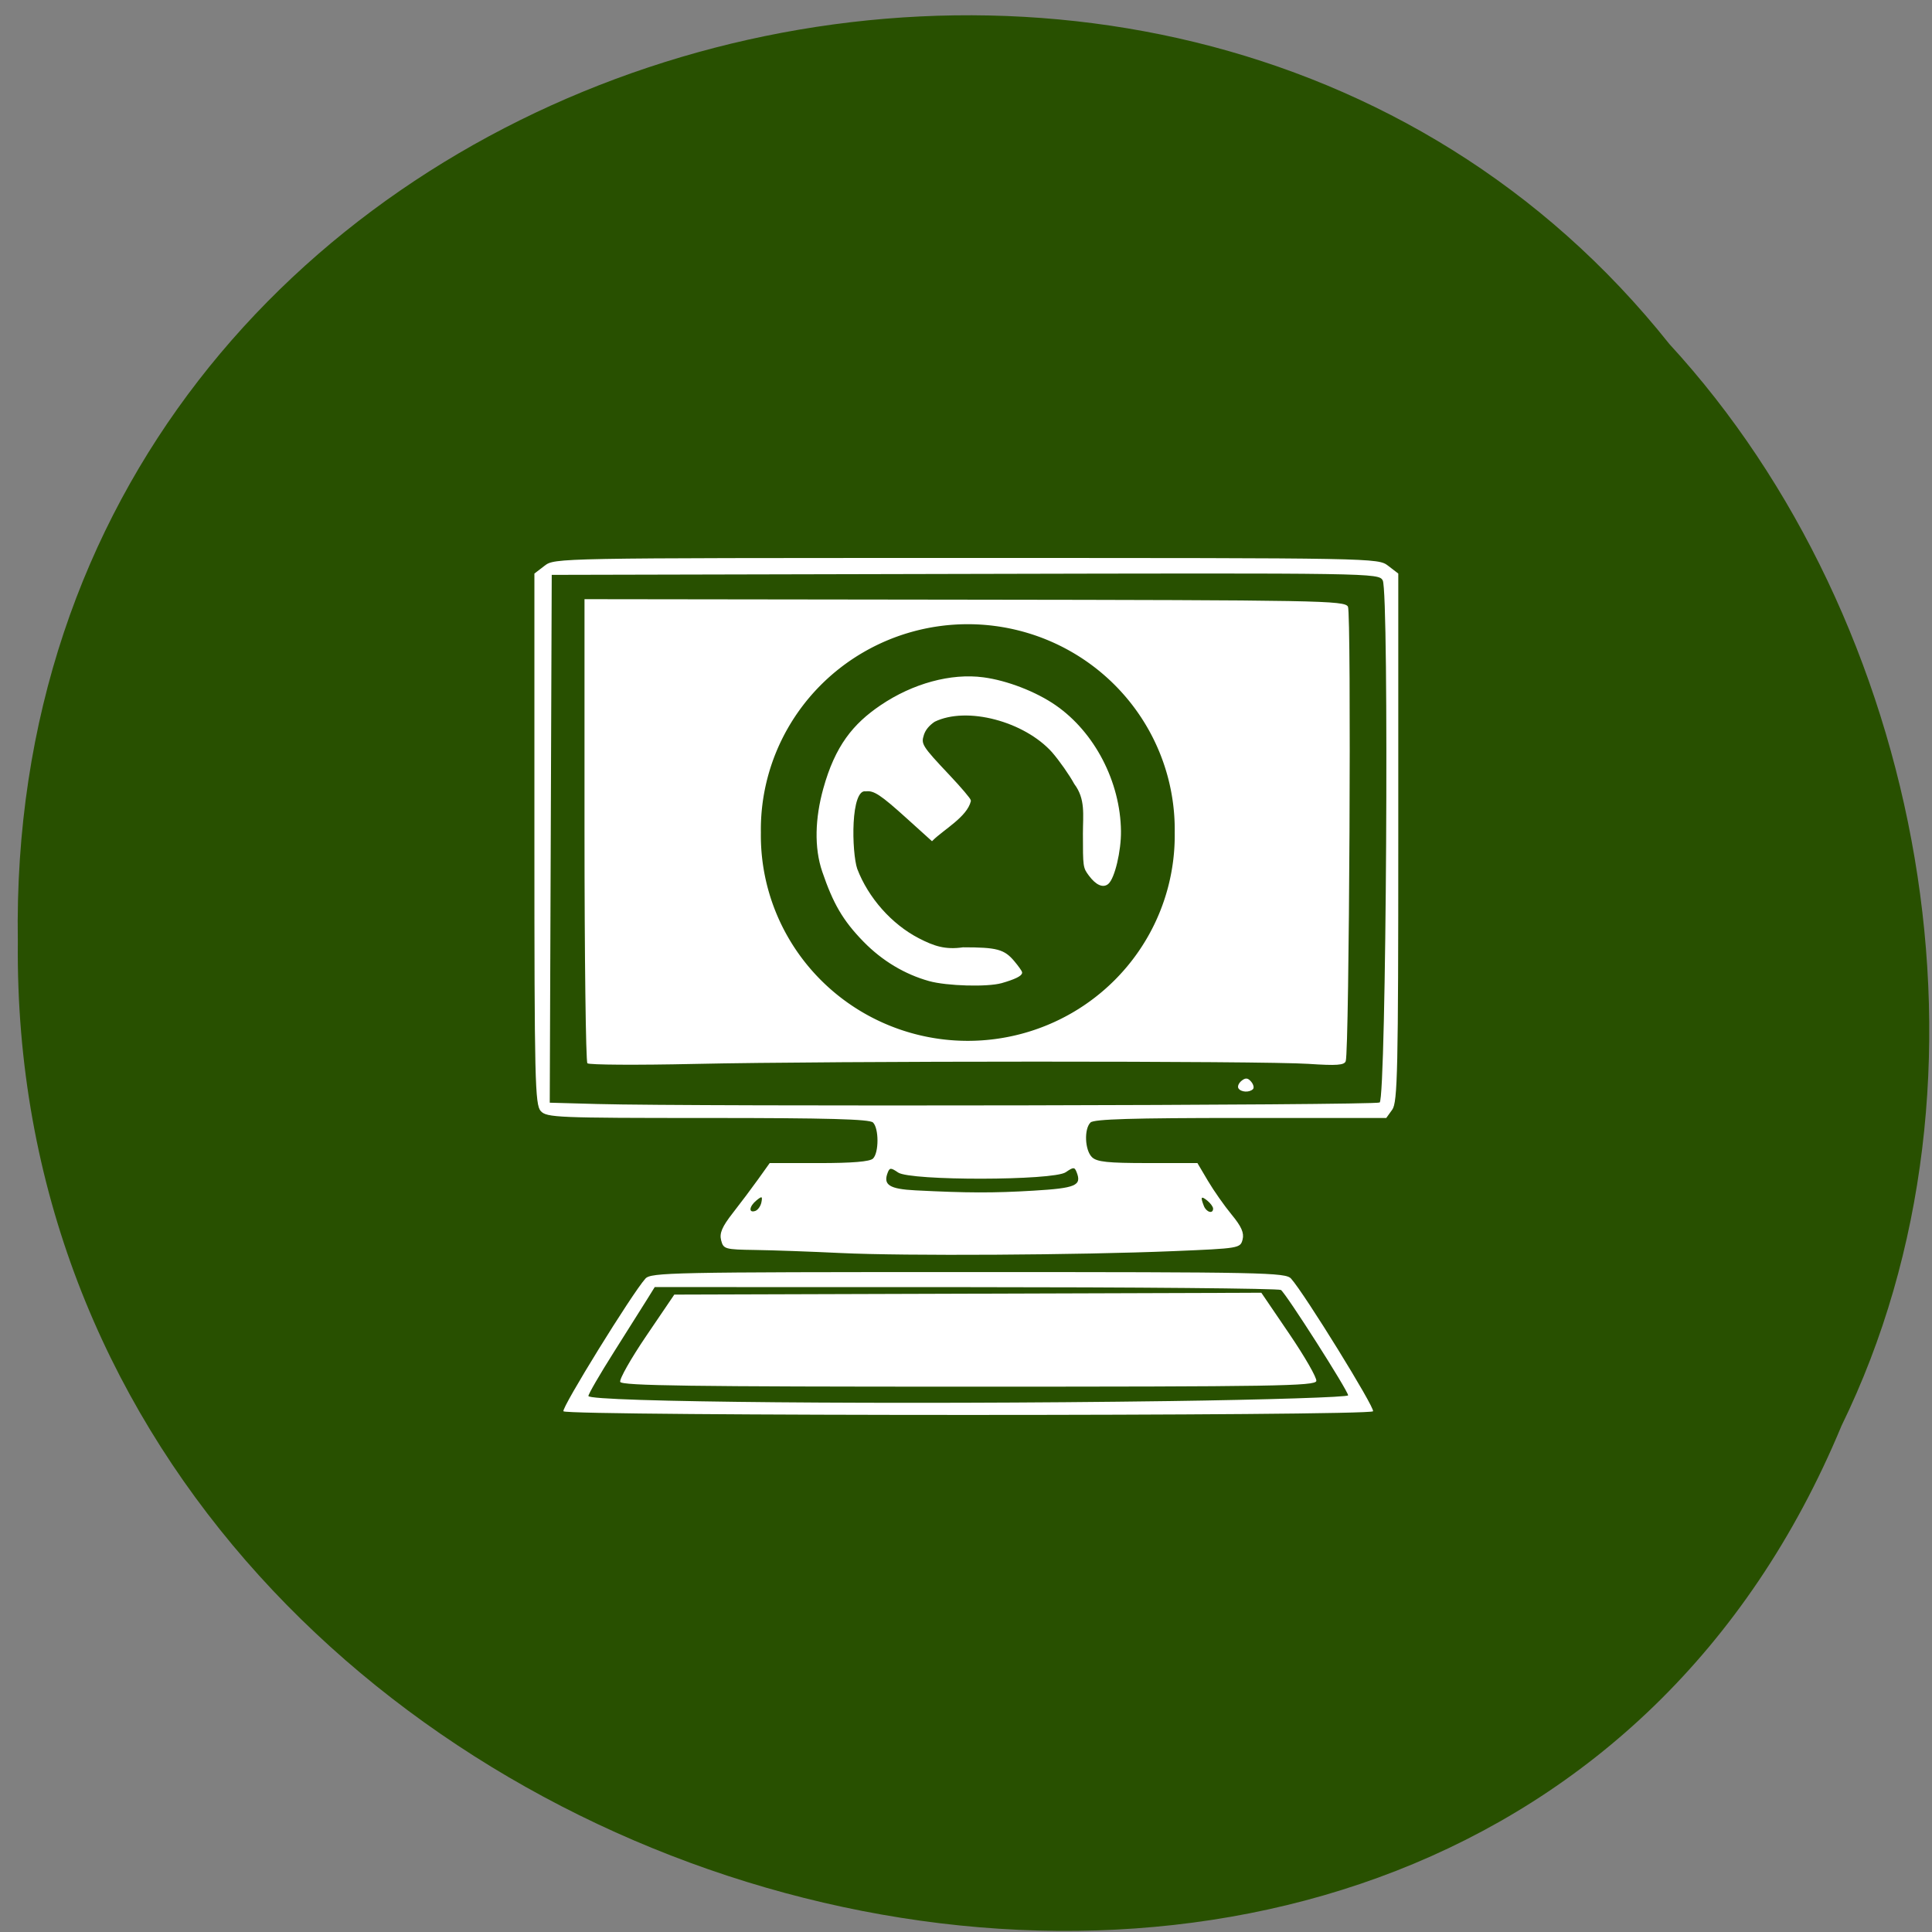 <svg xmlns="http://www.w3.org/2000/svg" viewBox="0 0 256 256"><rect x="0" y="0" width="256" height="256" fill="#808080" stroke="none"/><g fill="#285000" color="#000"><path d="m -461.56 1509.46 c -102.66 -72.48 -252.13 71.24 -188.42 177.65 55.11 98.31 215.88 55.803 236.4 -48.33 13.01 -47.39 -5.347 -103.13 -47.986 -129.32 z" transform="matrix(0.827 -0.522 -0.483 -0.915 1354.77 1329.19)"/></g><g fill="#fff"><path d="m 242.91 161.83 c -0.547 -0.885 17.8 -31.359 21.249 -35.29 1.437 -1.64 6.698 -1.75 83.72 -1.75 77.03 0 82.29 0.11 83.72 1.75 3.449 3.936 21.796 34.41 21.249 35.29 -0.803 1.3 -209.14 1.3 -209.94 0 z m 156.81 -2.708 c 25.665 -0.365 46.664 -1.054 46.664 -1.531 0 -1.21 -16.12 -27.14 -17.43 -28.04 -0.589 -0.404 -37.36 -0.742 -81.72 -0.75 l -80.65 -0.015 l -1.966 3.25 c -1.081 1.787 -4.951 8.088 -8.599 14 -3.648 5.914 -6.632 11.192 -6.632 11.729 0 1.637 79.871 2.357 150.34 1.356 z m -142.08 -5.115 c -0.27 -0.703 2.774 -6.216 6.764 -12.25 l 7.254 -10.972 l 69.36 -0.219 c 38.15 -0.12 72.4 -0.233 76.11 -0.25 l 6.75 -0.031 l 7.278 10.984 c 4 6.04 7.147 11.666 6.986 12.5 -0.258 1.342 -10.642 1.516 -90.16 1.516 -72.03 0 -89.96 -0.254 -90.35 -1.278 z m 57.24 -34.28 c -7.7 -0.382 -17.704 -0.75 -22.23 -0.817 -7.871 -0.117 -8.258 -0.23 -8.85 -2.588 -0.47 -1.875 0.256 -3.613 3.03 -7.25 2.01 -2.631 4.979 -6.697 6.606 -9.03 l 2.959 -4.25 h 12.794 c 8.617 0 13.185 -0.392 13.994 -1.2 1.552 -1.552 1.552 -8.05 0 -9.6 -0.895 -0.895 -11.788 -1.2 -42.845 -1.2 -39.08 0 -41.747 -0.113 -43.3 -1.829 -1.507 -1.665 -1.655 -8.138 -1.655 -72.43 v -70.6 l 2.635 -2.073 c 2.628 -2.067 2.903 -2.073 109.37 -2.073 106.46 0 106.74 0.005 109.37 2.073 l 2.635 2.073 v 70.2 c 0 61.922 -0.184 70.47 -1.557 72.43 l -1.557 2.223 h -37.743 c -28.02 0 -38.05 0.309 -38.943 1.2 -1.712 1.712 -1.484 7.373 0.371 9.229 1.266 1.266 4.076 1.571 14.458 1.571 h 12.886 l 2.738 4.75 c 1.506 2.612 4.275 6.657 6.153 8.989 2.523 3.131 3.261 4.855 2.824 6.596 -0.584 2.326 -0.825 2.368 -17.861 3.095 -24.729 1.055 -69.902 1.322 -86.27 0.509 z m -20.635 -13.49 c 0.316 -1.631 0.148 -1.705 -1.25 -0.545 -1.911 1.586 -2.149 3.44 -0.365 2.846 0.688 -0.229 1.414 -1.265 1.615 -2.302 z m 117.13 1.673 c 0 -0.483 -0.675 -1.438 -1.5 -2.122 -1.628 -1.351 -1.832 -1.028 -0.893 1.418 0.643 1.674 2.393 2.19 2.393 0.704 z m -46.564 -4.78 c 10.972 -0.671 12.539 -1.359 11.178 -4.904 -0.543 -1.416 -0.808 -1.416 -2.829 0 -3.207 2.246 -40.27 2.311 -43.46 0.076 -1.876 -1.314 -2.187 -1.314 -2.691 0 -1.262 3.289 0.412 4.391 7.207 4.746 13.528 0.706 20.1 0.724 30.596 0.082 z m 89.75 -23.458 c 1.719 -1.062 2.49 -135.75 0.796 -138.92 -1.045 -1.953 -2.366 -1.974 -108.27 -1.722 l -107.21 0.254 l -0.257 70.22 l -0.257 70.22 l 12.257 0.347 c 25.498 0.722 201.69 0.374 202.94 -0.401 z m -36.617 -3.771 c -0.301 -0.488 0.062 -1.393 0.808 -2.01 1.019 -0.846 1.636 -0.789 2.48 0.229 0.618 0.745 0.828 1.65 0.466 2.01 -0.943 0.943 -3.112 0.811 -3.755 -0.229 z m -168.82 -6.661 c -0.412 -0.432 -0.75 -28.394 -0.75 -62.14 v -61.35 l 98.52 0.13 c 92.4 0.121 98.58 0.237 99.45 1.864 0.901 1.684 0.348 117.99 -0.575 120.91 -0.345 1.094 -2.305 1.243 -9.668 0.738 -11.707 -0.803 -123.49 -0.79 -159.23 0.018 -14.85 0.336 -27.338 0.257 -27.75 -0.175 z" fill="#fff" transform="matrix(0.511 0 0 0.498 -49.47 106.41)"/></g><g transform="matrix(-0.619 0 0 0.614 178.7 2.053)" stroke="#fff"><path d="m 155.1 158.62 a 54.2 55.08 0 1 1 -108.39 0 54.2 55.08 0 1 1 108.39 0 z" transform="matrix(0.839 0 0 0.826 -3.137 45.3)" fill="#285000" stroke-width="2.802"/><path transform="matrix(0.685 0 0 0.703 -58.914 10.975)" d="m 194.5 281.11 c -3.997 -1.128 -6.132 -2.142 -6.132 -2.911 0 -0.288 1.065 -1.767 2.366 -3.288 3.046 -3.559 5.235 -4.134 15.749 -4.139 5.64 0.796 9.182 -0.377 14 -2.825 8.538 -4.338 15.92 -12.521 19.406 -21.513 1.72 -4.979 2.287 -25.01 -2.977 -24.21 -2.663 -0.308 -4.779 1.056 -13.12 8.461 l -7.578 6.725 c -3.47 -3.384 -10.736 -7.264 -11.844 -11.968 0 -0.424 2.965 -3.857 6.589 -7.63 8.665 -9.02 9.08 -9.674 8.08 -12.721 -0.521 -1.579 -1.714 -3 -3.512 -4.192 -10.268 -4.912 -28.325 -0.113 -37.06 9.407 -2.332 2.639 -5.482 7.05 -7 9.795 -3.636 4.75 -2.761 9.662 -2.761 15.384 -0.001 10.301 -0.017 10.407 -1.833 12.788 -2.087 2.736 -4.118 3.638 -5.539 2.459 -1.919 -1.593 -3.93 -9.922 -3.854 -15.967 0.188 -15.03 8.165 -30.13 20.261 -38.36 6.12 -4.162 15.09 -7.566 22.466 -8.523 10.04 -1.303 21.871 1.86 31.891 8.528 8.515 5.666 14.08 12.334 17.773 25.455 2.518 8.947 2.864 17.908 0.317 25.23 -3.363 9.669 -6.348 14.88 -12.85 21.407 -5.762 5.785 -12.732 9.897 -20.298 11.976 -5.47 1.503 -18.18 1.855 -22.535 0.625 z" fill="#fff" stroke-width="0.667"/></g></svg>